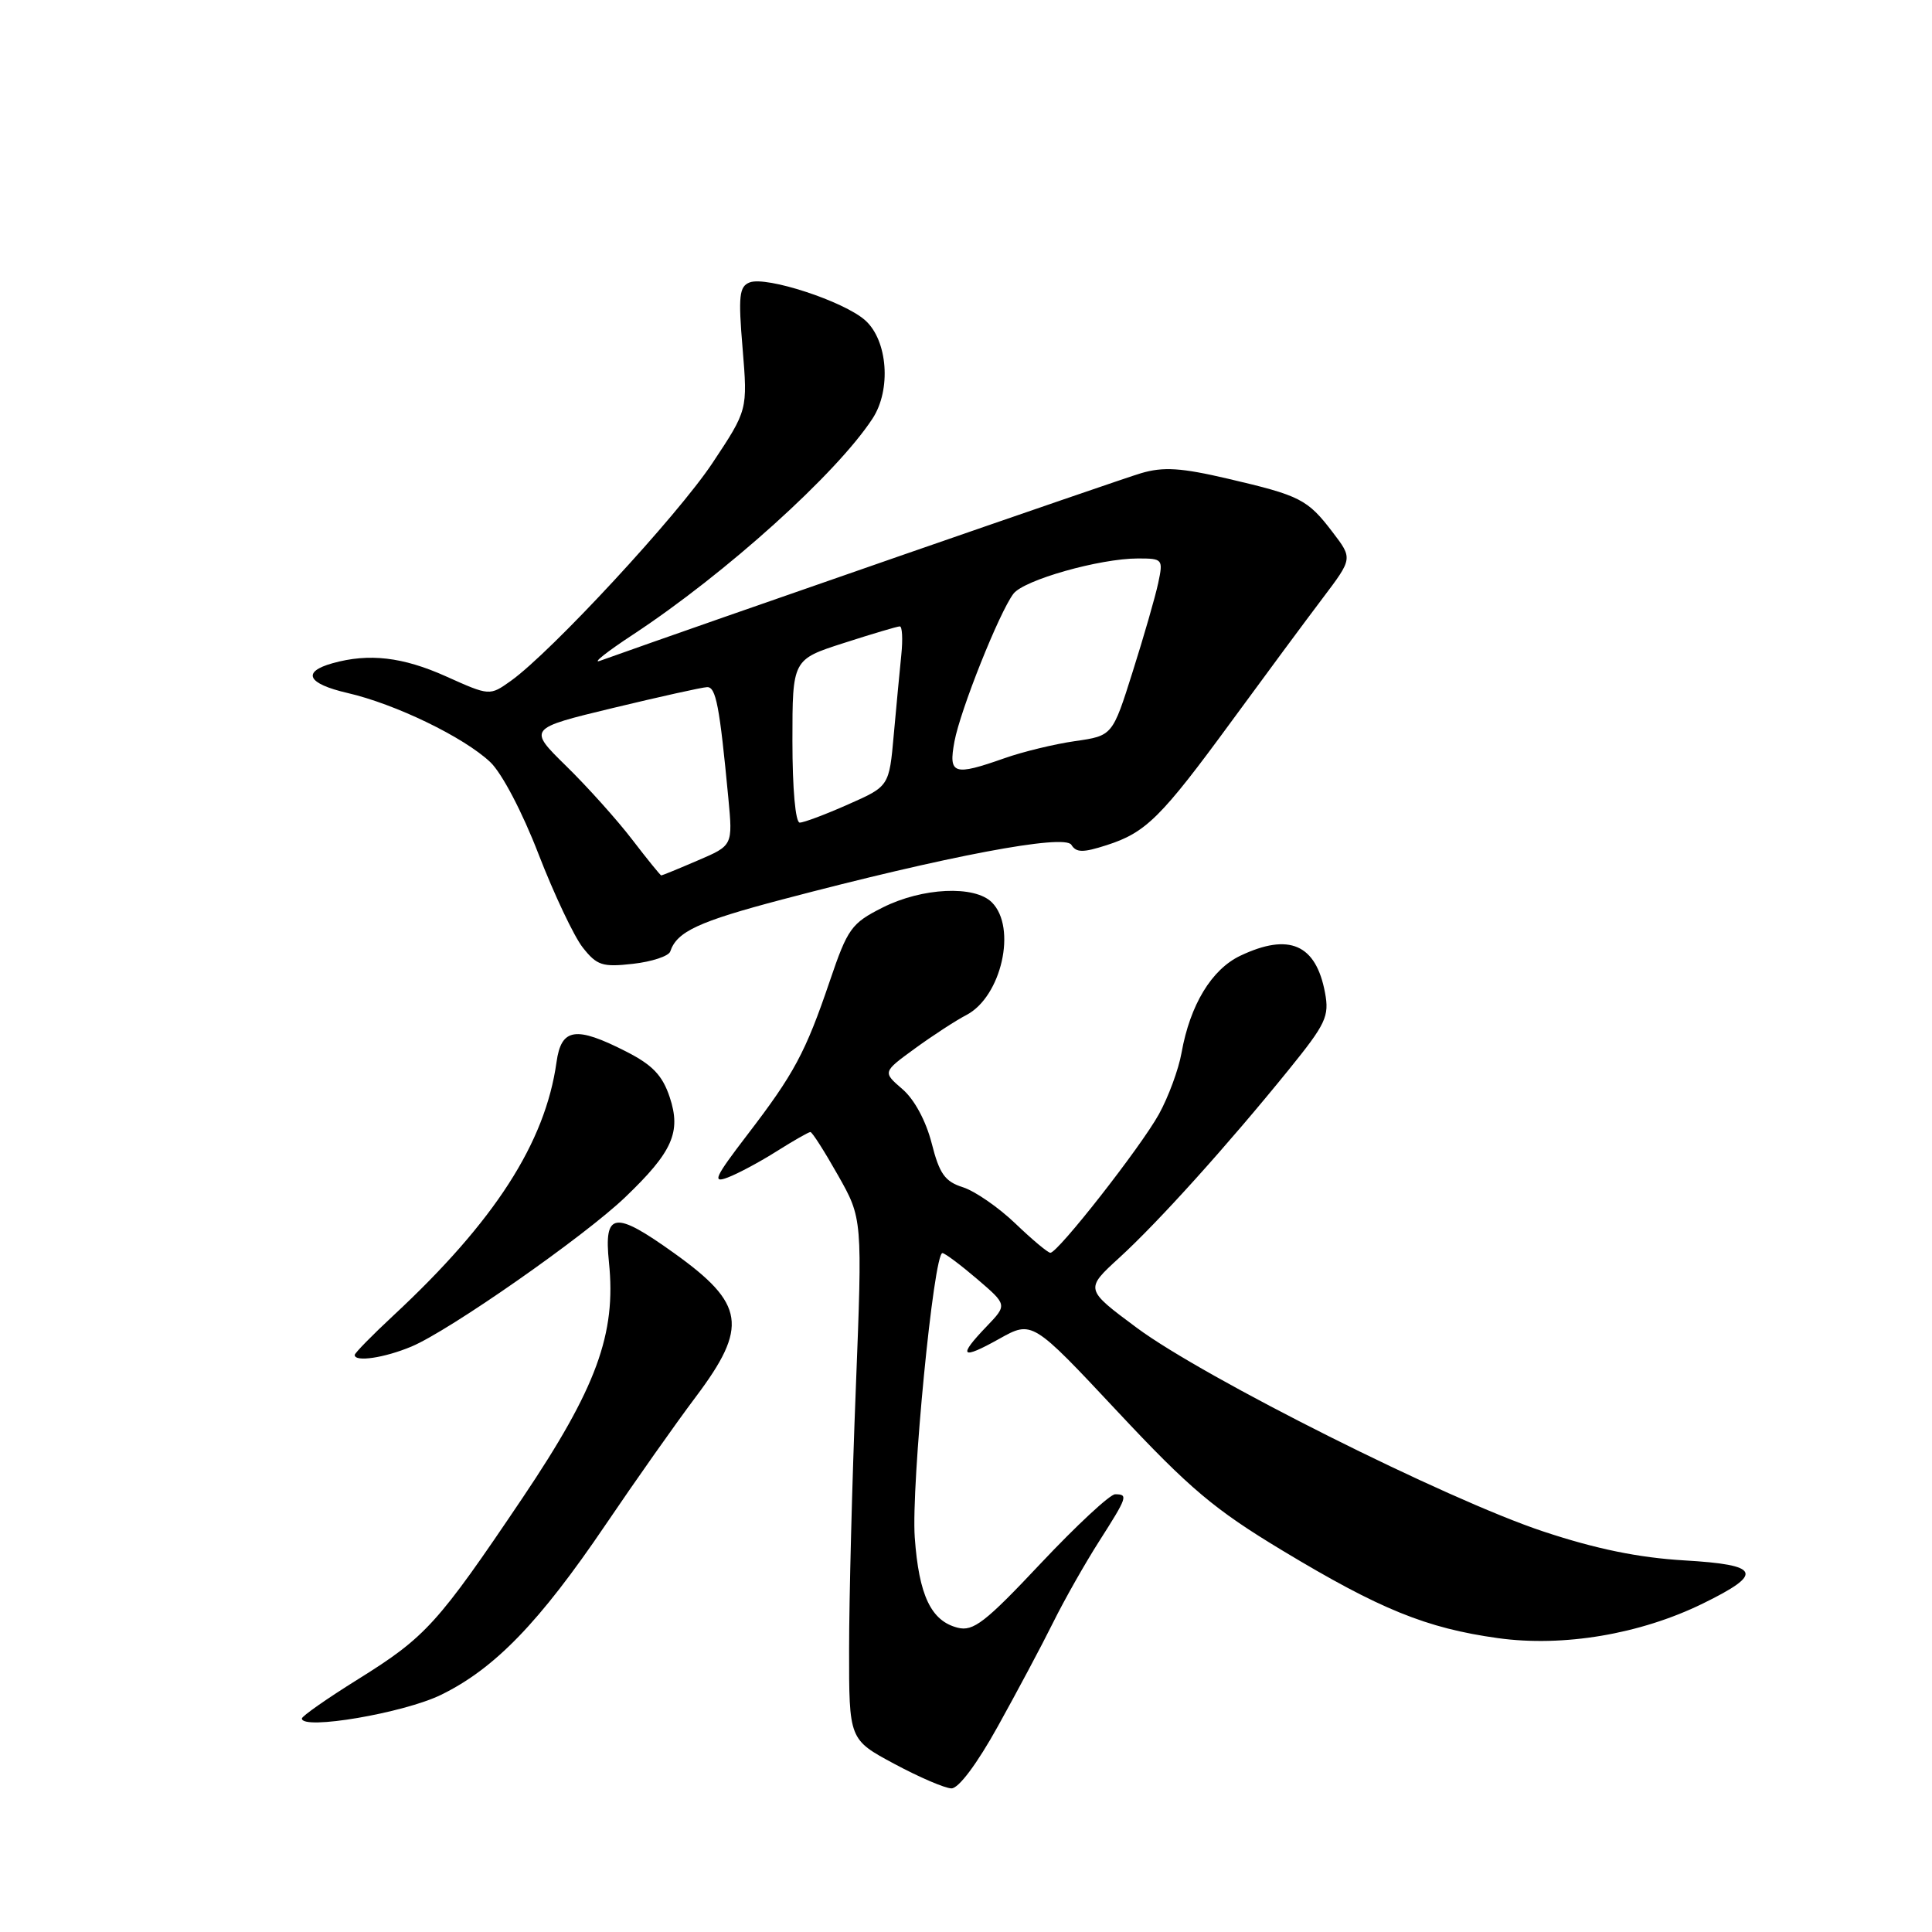 <?xml version="1.0" encoding="UTF-8" standalone="no"?>
<!DOCTYPE svg PUBLIC "-//W3C//DTD SVG 1.1//EN" "http://www.w3.org/Graphics/SVG/1.1/DTD/svg11.dtd" >
<svg xmlns="http://www.w3.org/2000/svg" xmlns:xlink="http://www.w3.org/1999/xlink" version="1.1" viewBox="0 0 256 256">
 <g >
 <path fill="currentColor"
d=" M 132.22 228.75 C 134.74 224.21 138.04 218.03 139.54 215.00 C 141.04 211.97 143.79 207.13 145.64 204.23 C 149.40 198.34 149.51 198.00 147.76 198.00 C 147.08 198.00 142.65 202.12 137.91 207.15 C 130.56 214.97 128.96 216.21 126.90 215.68 C 123.37 214.79 121.76 211.40 121.21 203.72 C 120.72 196.84 123.72 165.97 124.88 166.04 C 125.22 166.06 127.29 167.61 129.49 169.49 C 133.47 172.90 133.47 172.90 130.74 175.75 C 126.87 179.78 127.33 180.24 132.39 177.41 C 136.77 174.96 136.77 174.96 148.06 187.02 C 157.66 197.28 160.93 200.03 169.94 205.46 C 182.86 213.25 189.00 215.74 198.48 217.06 C 207.13 218.26 217.32 216.55 225.63 212.48 C 233.78 208.49 233.29 207.35 223.17 206.76 C 217.11 206.40 211.49 205.25 204.50 202.93 C 191.72 198.69 159.57 182.58 150.63 175.94 C 143.75 170.83 143.75 170.83 148.31 166.66 C 153.48 161.94 162.70 151.70 170.76 141.75 C 175.70 135.65 176.16 134.67 175.57 131.53 C 174.37 125.12 170.82 123.57 164.35 126.64 C 160.54 128.45 157.69 133.16 156.56 139.50 C 156.17 141.70 154.82 145.36 153.56 147.64 C 151.12 152.04 140.18 166.00 139.18 166.00 C 138.85 166.00 136.76 164.25 134.54 162.12 C 132.32 159.99 129.19 157.83 127.60 157.32 C 125.20 156.56 124.48 155.54 123.45 151.48 C 122.69 148.52 121.16 145.67 119.57 144.31 C 116.95 142.05 116.95 142.05 121.22 138.94 C 123.58 137.22 126.65 135.22 128.06 134.49 C 132.70 132.06 134.77 122.91 131.43 119.57 C 129.14 117.28 122.20 117.61 116.96 120.25 C 112.81 122.34 112.32 123.02 109.95 130.00 C 106.73 139.48 105.22 142.29 99.00 150.40 C 94.70 156.02 94.33 156.83 96.44 156.02 C 97.79 155.51 100.72 153.94 102.93 152.54 C 105.15 151.14 107.15 150.00 107.38 150.00 C 107.62 150.00 109.26 152.58 111.04 155.73 C 114.28 161.46 114.28 161.46 113.40 183.98 C 112.91 196.37 112.51 211.90 112.51 218.50 C 112.50 230.50 112.50 230.50 118.50 233.72 C 121.80 235.49 125.21 236.96 126.07 236.97 C 127.02 236.99 129.47 233.71 132.22 228.75 Z  M 58.45 224.57 C 65.56 221.09 71.47 214.98 80.24 202.04 C 84.17 196.24 89.54 188.62 92.19 185.10 C 99.17 175.81 98.72 172.77 89.33 166.05 C 81.40 160.37 80.00 160.57 80.69 167.27 C 81.67 176.76 79.04 183.91 69.24 198.48 C 57.99 215.18 56.43 216.90 47.47 222.49 C 43.36 225.05 40.00 227.40 40.00 227.71 C 40.00 229.29 53.50 226.99 58.45 224.57 Z  M 54.51 178.43 C 59.52 176.34 77.41 163.84 82.83 158.65 C 89.12 152.63 90.28 150.01 88.74 145.38 C 87.78 142.50 86.47 141.12 83.00 139.35 C 76.28 135.92 74.37 136.21 73.74 140.75 C 72.24 151.43 65.55 161.82 52.15 174.29 C 49.32 176.92 47.00 179.29 47.00 179.54 C 47.00 180.51 50.92 179.93 54.51 178.43 Z  M 88.81 126.08 C 89.69 123.44 92.52 122.12 103.67 119.18 C 125.46 113.43 141.06 110.48 141.96 111.94 C 142.61 112.99 143.50 113.00 146.63 111.99 C 151.84 110.32 153.84 108.34 163.24 95.50 C 167.67 89.45 173.08 82.14 175.27 79.25 C 179.24 74.00 179.24 74.00 176.58 70.52 C 173.25 66.15 172.30 65.67 162.70 63.43 C 156.50 61.98 154.15 61.83 151.20 62.70 C 148.41 63.51 92.88 82.77 79.50 87.56 C 78.40 87.96 80.38 86.38 83.90 84.07 C 96.18 75.98 110.83 62.77 115.61 55.47 C 118.12 51.65 117.63 45.10 114.64 42.44 C 111.82 39.92 101.57 36.57 99.34 37.42 C 97.95 37.96 97.81 39.20 98.40 46.19 C 99.07 54.33 99.07 54.33 94.40 61.36 C 89.75 68.36 73.05 86.39 67.69 90.22 C 64.88 92.22 64.88 92.22 59.07 89.61 C 53.36 87.05 48.89 86.53 44.07 87.88 C 39.95 89.03 40.72 90.59 46.03 91.82 C 52.38 93.28 61.45 97.67 64.96 100.98 C 66.50 102.44 69.20 107.58 71.36 113.18 C 73.42 118.50 76.05 124.06 77.21 125.54 C 79.09 127.93 79.82 128.17 83.88 127.71 C 86.38 127.43 88.60 126.69 88.81 126.08 Z  M 83.77 111.25 C 81.77 108.64 77.84 104.26 75.04 101.52 C 69.95 96.53 69.95 96.53 81.23 93.81 C 87.43 92.32 93.03 91.07 93.69 91.05 C 94.87 91.00 95.35 93.54 96.51 105.76 C 97.10 112.03 97.10 112.03 92.47 114.01 C 89.92 115.11 87.74 116.00 87.62 116.00 C 87.51 116.00 85.77 113.86 83.77 111.25 Z  M 105.00 98.20 C 105.00 87.39 105.00 87.39 111.82 85.20 C 115.57 83.99 118.90 83.00 119.23 83.00 C 119.55 83.00 119.64 84.69 119.43 86.75 C 119.22 88.81 118.77 93.58 118.43 97.34 C 117.82 104.19 117.82 104.19 112.38 106.59 C 109.39 107.92 106.51 109.00 105.97 109.00 C 105.40 109.00 105.00 104.52 105.00 98.20 Z  M 126.47 98.25 C 127.25 94.08 132.39 81.19 134.28 78.68 C 135.66 76.85 145.72 74.00 150.79 74.00 C 154.07 74.00 154.14 74.09 153.47 77.25 C 153.09 79.04 151.57 84.32 150.09 88.99 C 147.41 97.49 147.41 97.49 142.46 98.20 C 139.73 98.59 135.53 99.61 133.12 100.46 C 126.34 102.85 125.66 102.62 126.47 98.25 Z "/>
</g>
</svg>